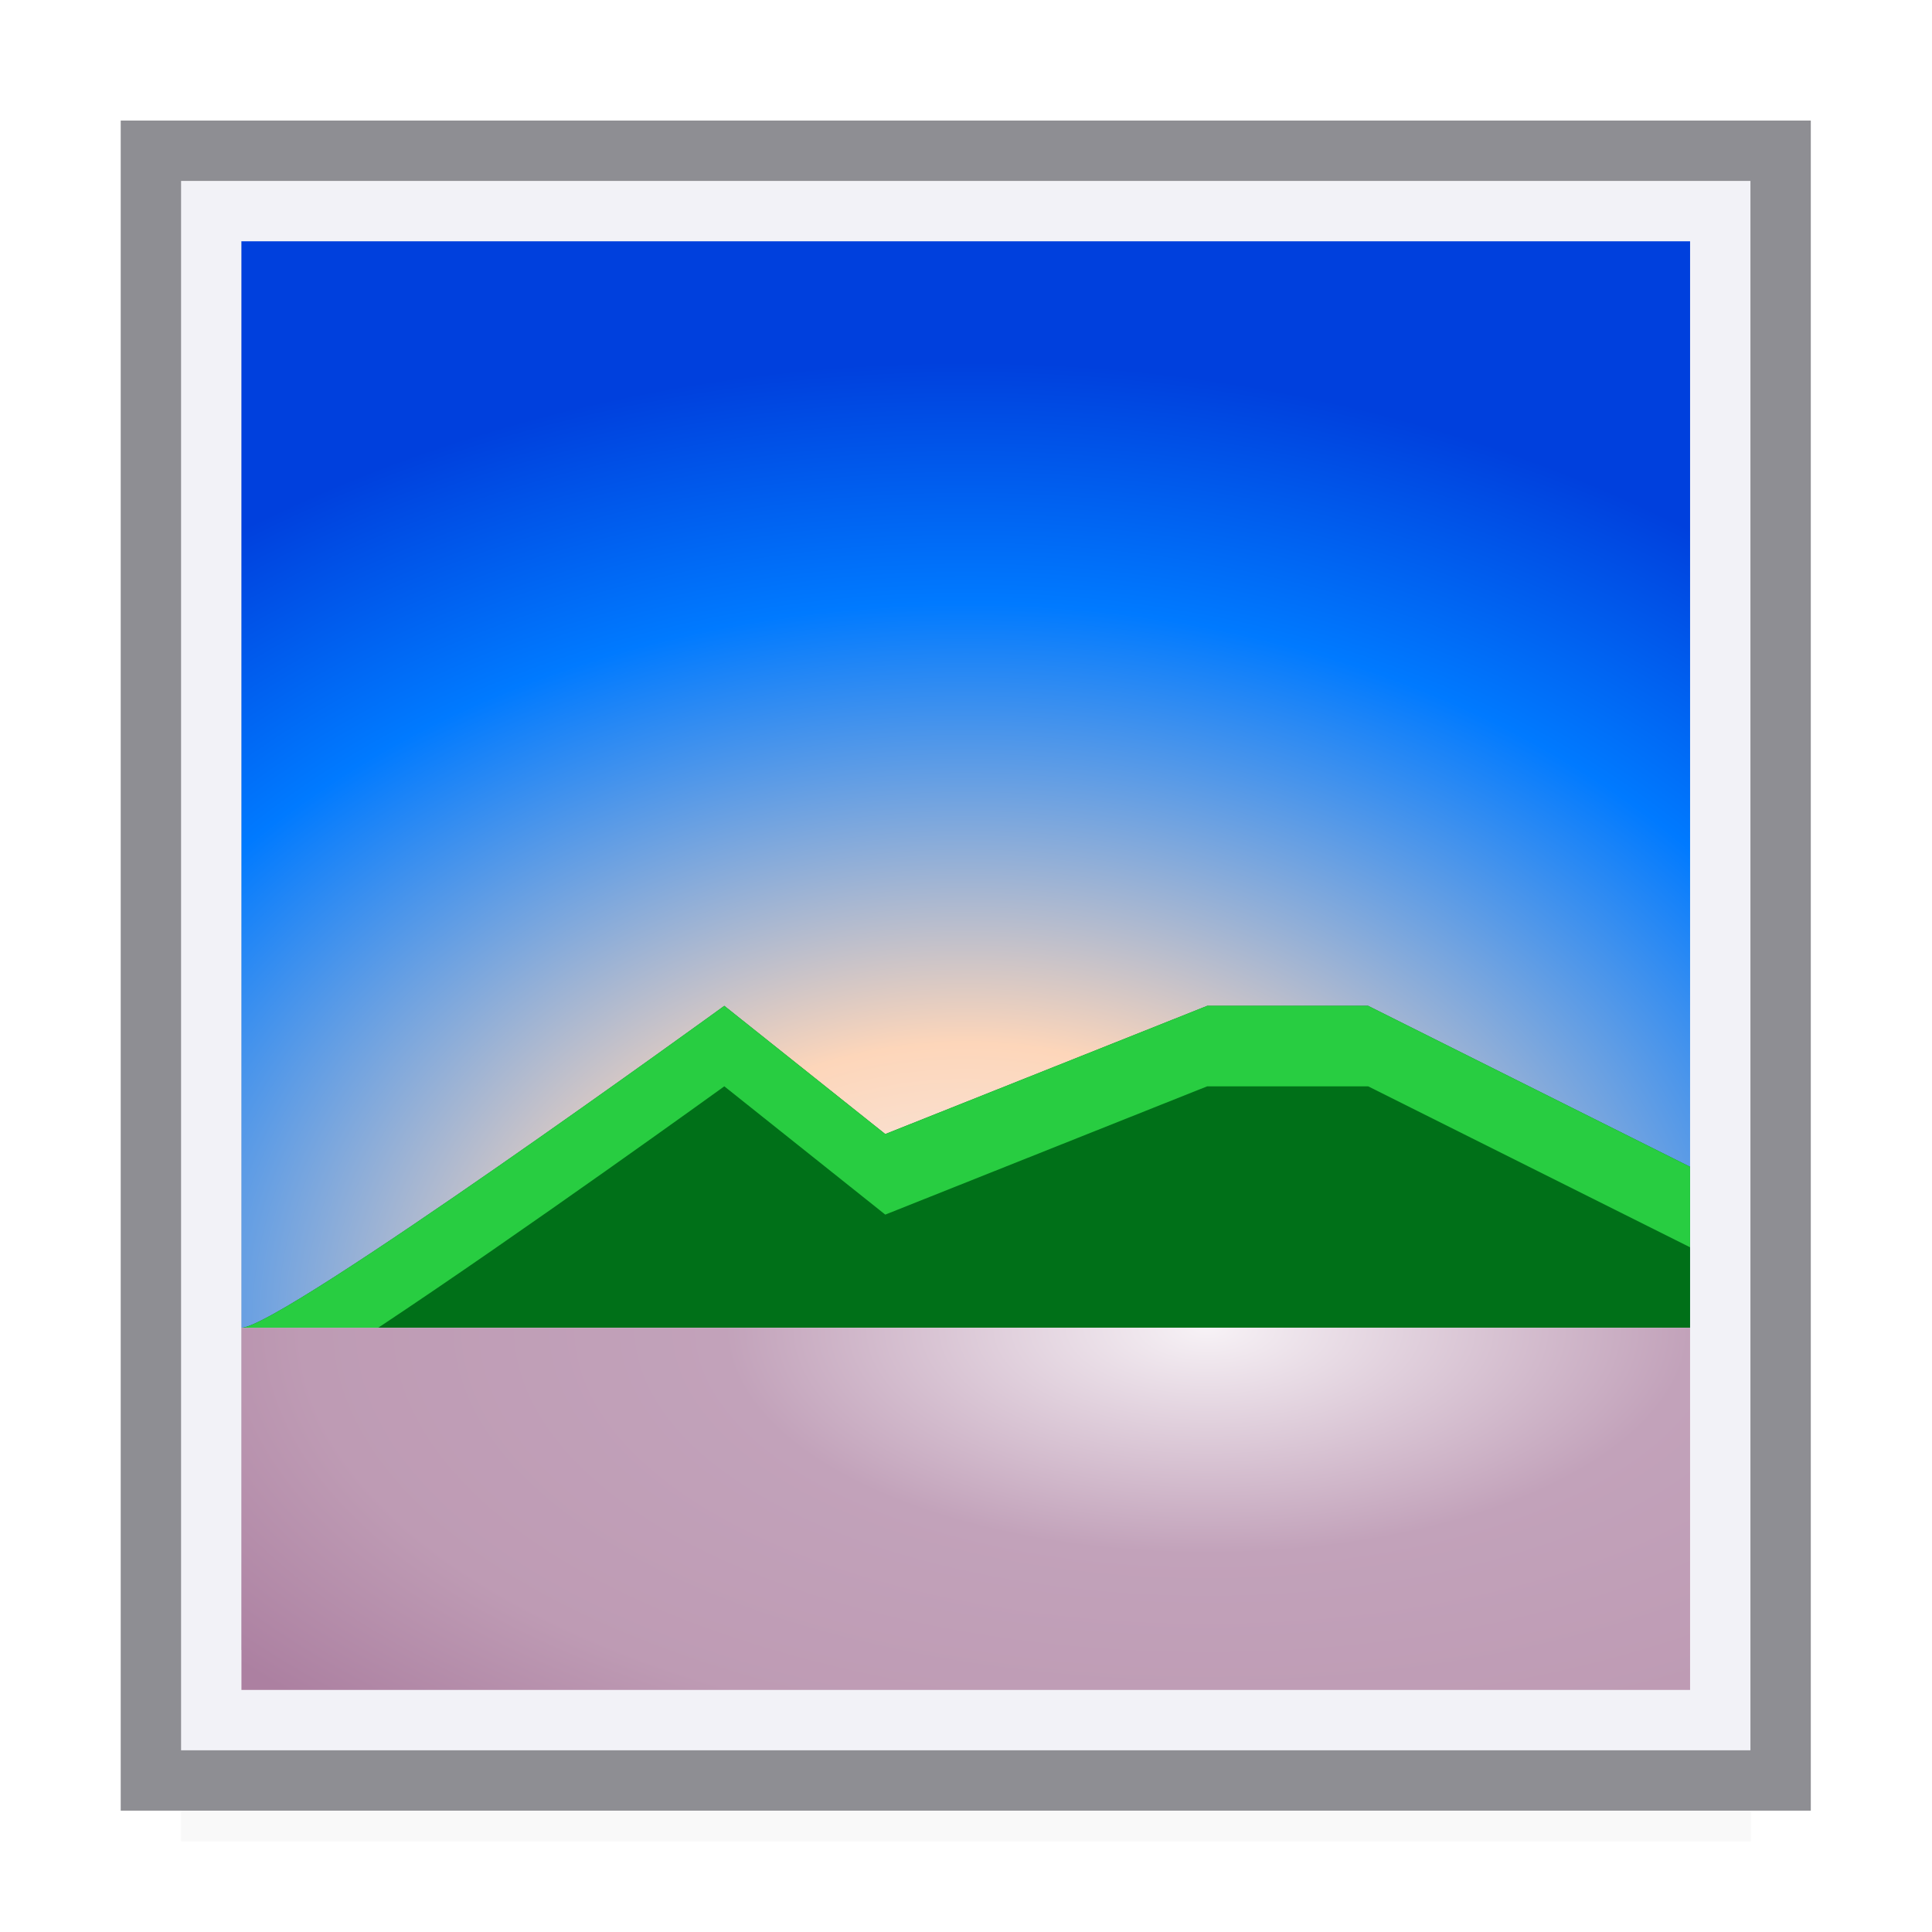 <svg height="32" viewBox="0 0 32 32" width="32" xmlns="http://www.w3.org/2000/svg" xmlns:xlink="http://www.w3.org/1999/xlink"><filter id="a" color-interpolation-filters="sRGB" height="1.095" width="1.097" x="-.049" y="-.047"><feGaussianBlur stdDeviation=".366"/></filter><radialGradient id="b" cx="12" cy="17.5" gradientTransform="matrix(1.778 -0 0 1.333 -9.333 1.667)" gradientUnits="userSpaceOnUse" r="9"><stop offset="0" stop-color="#f2f2f79ea"/><stop offset=".294" stop-color="#fdd6ba"/><stop offset=".75" stop-color="#007aff"/><stop offset="1" stop-color="#0040dd"/></radialGradient><filter id="c" color-interpolation-filters="sRGB" height="1.264" width="1.059" x="-.029" y="-.132"><feGaussianBlur stdDeviation=".22"/></filter><clipPath id="d"><path d="m3 14c.488 0 6-4 6-4l2 1.593 4-1.593h2l4 2v2z"/></clipPath><radialGradient id="e" cx="15" cy="13.643" gradientTransform="matrix(1.667 0 -0 .778 -10 14.389)" gradientUnits="userSpaceOnUse" r="9"><stop offset="0" stop-color="#f7f2f6"/><stop offset=".4" stop-color="#c2a2ba"/><stop offset=".75" stop-color="#be9bb4"/><stop offset="1" stop-color="#ac80a1"/></radialGradient><path d="m3 27.941h26v2.559h-26z" filter="url(#a)" opacity=".15" stroke-width="1.015"/><g transform="matrix(1.333 0 0 1.333 0 -11.333)"><path d="m1.5 10v21h21v-21z" fill="#8e8e93" stroke-width="1.033"/><path d="m3 11h18v18h-18z" fill="#f2f2f7"/><path d="m2.25 10.75v19.5h19.5v-19.5zm.75.75h18l-0 17.5h-18z" fill="#f2f2f7"/><path d="m3 11.5h18l0 13.5h-18z" fill="url(#b)"/><path d="m3 25c.488 0 6-4 6-4l2 1.593 4-1.593h2l4 2v2z" fill="#007018" fill-rule="evenodd"/><path clip-path="url(#d)" d="m9 10s-5.512 4-6 4h1.699c1.785-1.183 4.301-3 4.301-3l2 1.594 4-1.594h2l4 2v-1l-4-2h-2l-4 1.594z" fill="#28cd41" fill-rule="evenodd" filter="url(#c)" transform="translate(0 11)"/><path d="m3 25h18l0 4.5h-18z" fill="url(#e)"/></g></svg>